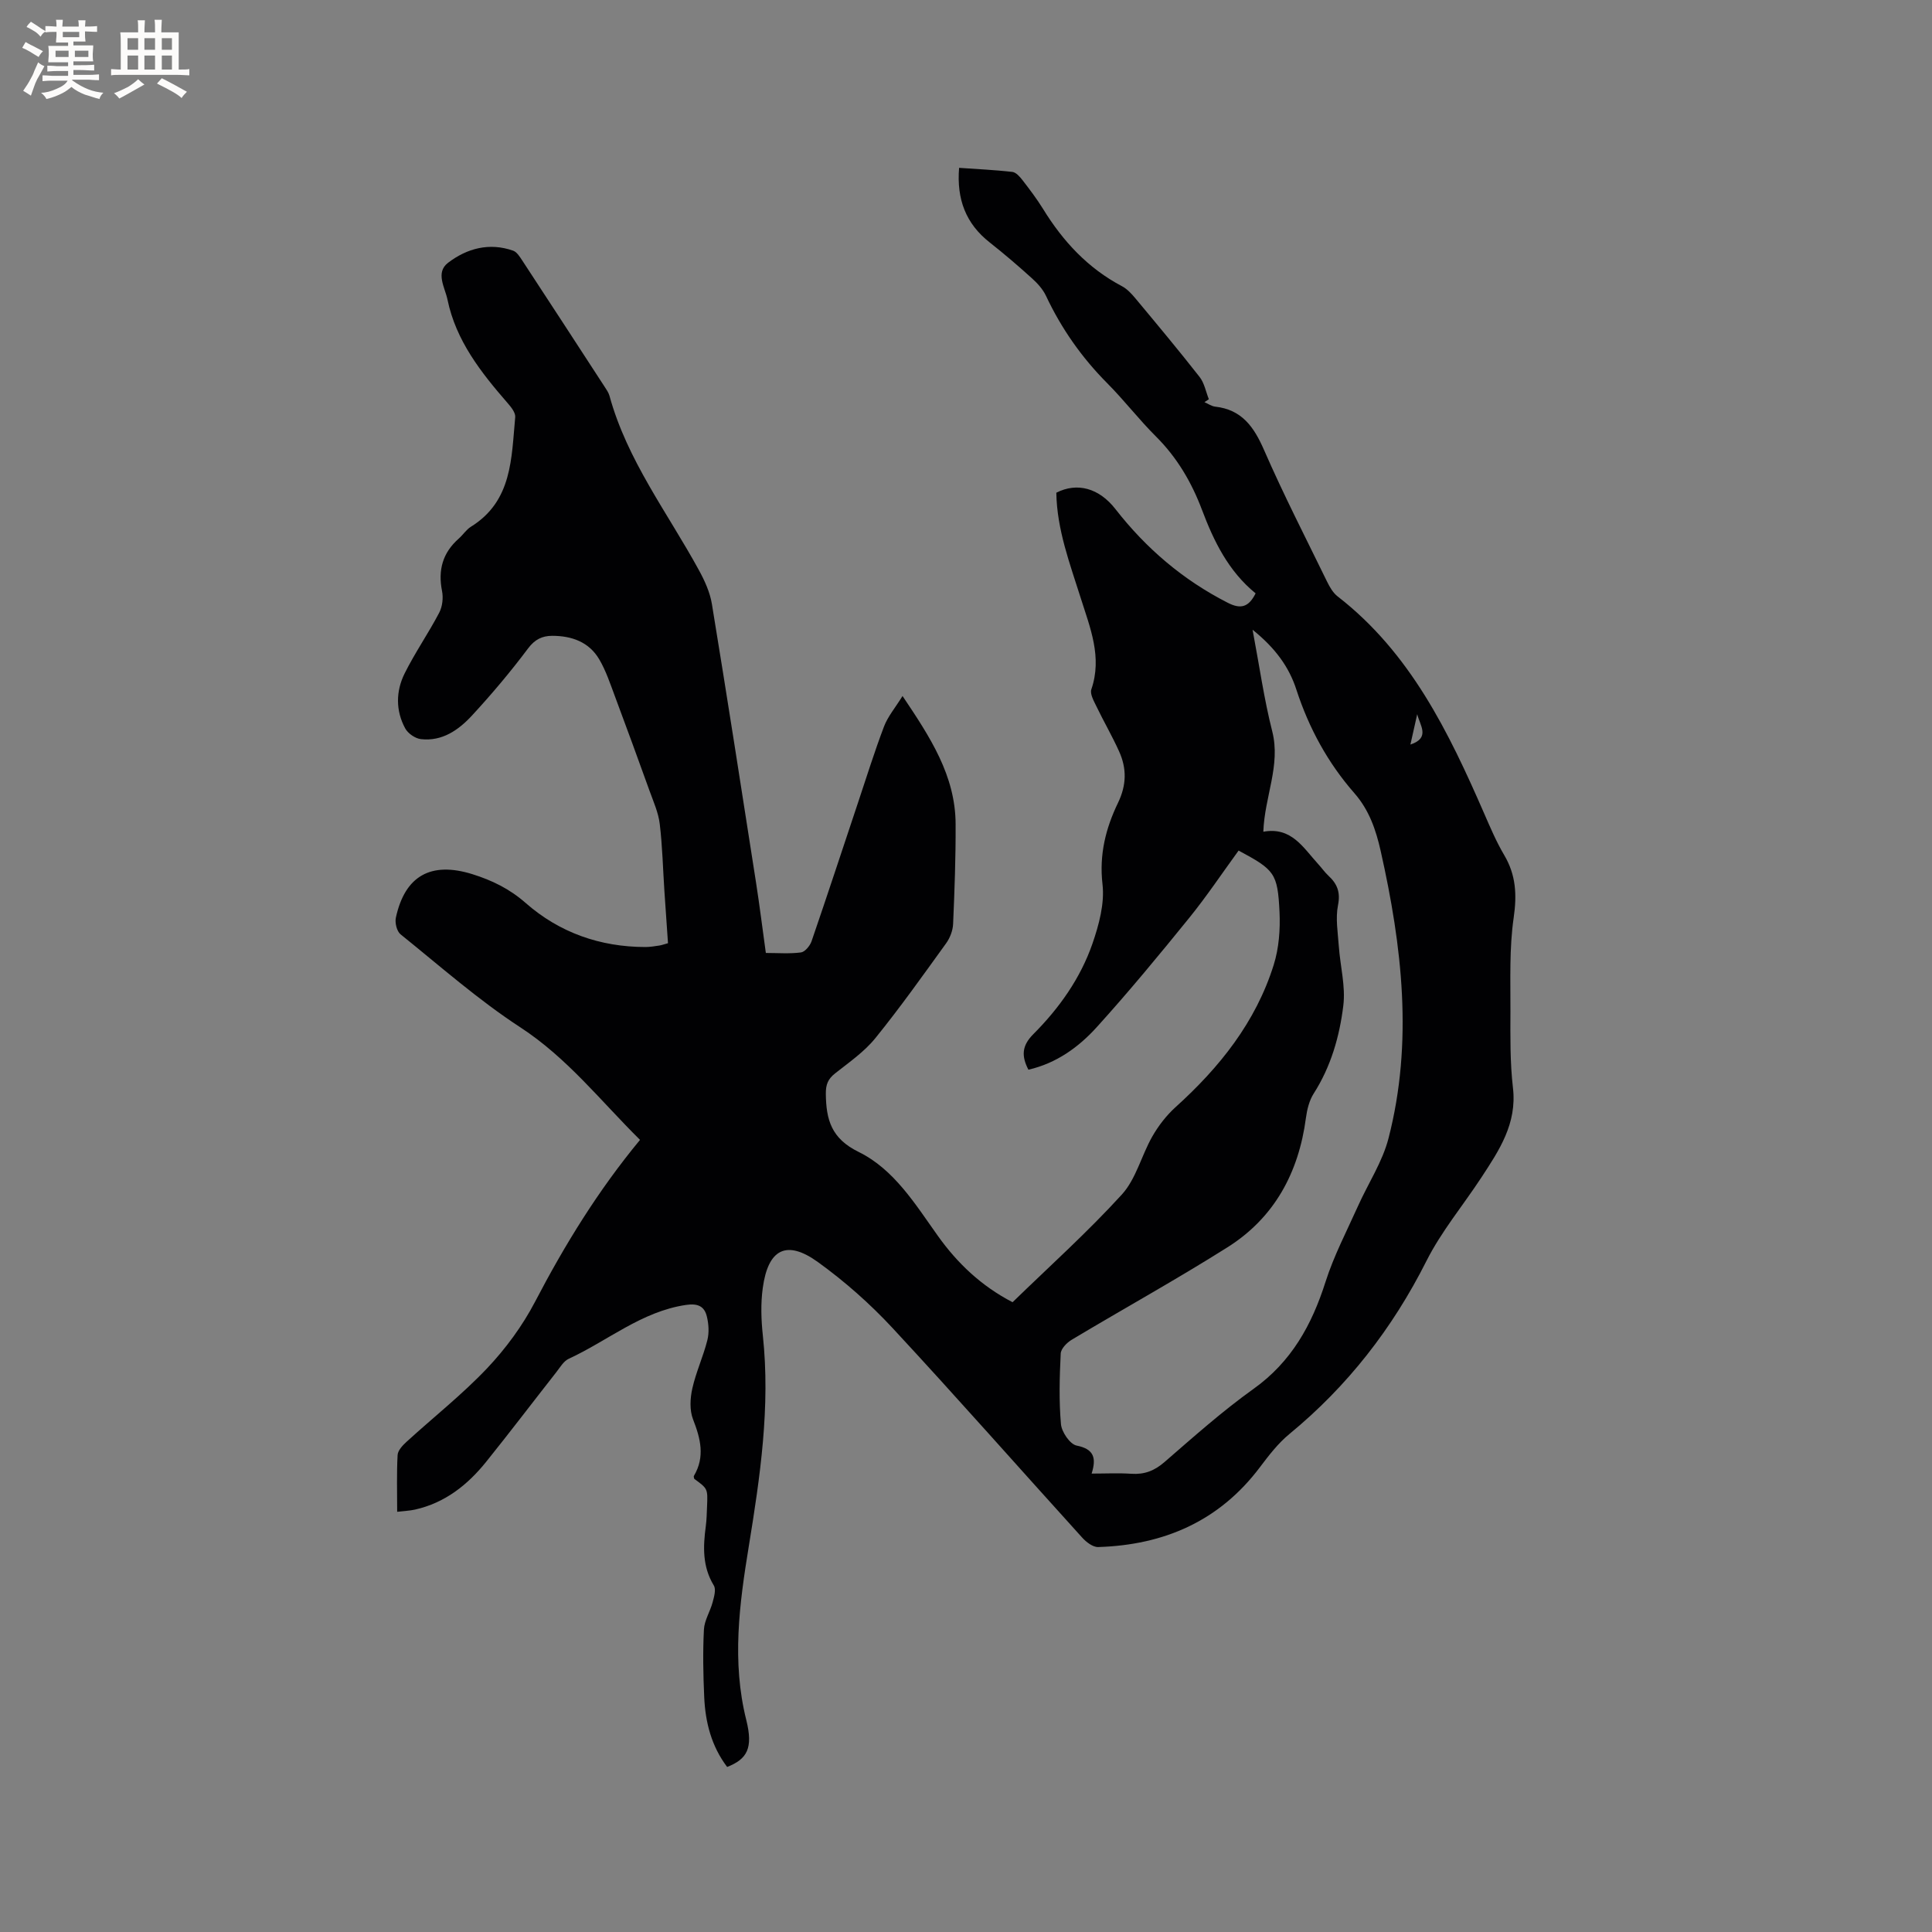 <svg enable-background="new 0 0 400 400" viewBox="0 0 400 400" xmlns="http://www.w3.org/2000/svg"><rect x="0" y="0" width="400" height="400" fill="#808080" stroke="none"/><path d="m259.96 122.85c-5.63-4.6-8.64-10.77-11.09-17.26-2.16-5.73-5.15-10.84-9.53-15.21-3.53-3.51-6.58-7.5-10.09-11.03-5.29-5.32-9.5-11.32-12.69-18.1-.65-1.38-1.78-2.62-2.93-3.65-2.83-2.56-5.73-5.05-8.73-7.41-4.93-3.88-6.86-8.92-6.33-15.44 3.72.26 7.38.43 11.02.84.77.09 1.56 1 2.11 1.71 1.49 1.93 2.97 3.88 4.25 5.95 4.12 6.7 9.28 12.28 16.33 16 1.08.57 2 1.57 2.8 2.53 4.48 5.38 8.97 10.75 13.28 16.26.99 1.26 1.3 3.06 1.92 4.62-.3.2-.61.4-.91.6.74.32 1.45.84 2.21.93 5.54.61 8.05 4.21 10.14 9.01 4.02 9.21 8.62 18.17 13.03 27.21.55 1.12 1.23 2.32 2.18 3.06 15.06 11.67 23.01 28.11 30.36 44.97 1.27 2.91 2.52 5.86 4.13 8.58 2.45 4.13 2.66 8.22 1.97 12.99-.92 6.34-.65 12.87-.67 19.32-.02 5.3-.09 10.64.52 15.89.87 7.42-2.87 12.97-6.58 18.63-3.77 5.75-8.26 11.12-11.33 17.22-7.03 13.96-16.33 25.92-28.39 35.84-2.33 1.92-4.24 4.41-6.08 6.85-8.4 11.17-19.86 16.12-33.5 16.54-1.1.03-2.47-1.03-3.31-1.96-13.11-14.46-26-29.11-39.27-43.4-4.65-5.01-9.88-9.63-15.42-13.63-6.51-4.7-10.34-2.74-11.44 5.37-.44 3.22-.33 6.58.02 9.83 1.57 14.73-.55 29.16-2.91 43.63-1.95 11.93-3.55 23.87-.52 35.97 1.46 5.84.18 8.09-3.96 9.72-3.24-4.26-4.52-9.23-4.75-14.47-.21-4.66-.3-9.34-.06-13.99.1-1.9 1.29-3.72 1.8-5.63.3-1.13.75-2.66.25-3.48-2.39-3.92-2.23-8.05-1.66-12.3.18-1.36.2-2.75.26-4.13.15-3.61.14-3.61-2.65-5.65-.03-.2-.16-.46-.08-.6 2.35-3.97 1.38-7.74-.18-11.74-.73-1.88-.6-4.34-.14-6.38.76-3.39 2.26-6.61 3.11-9.99.39-1.55.28-3.36-.11-4.93-.51-2.1-1.88-2.73-4.3-2.37-9.22 1.36-16.21 7.43-24.29 11.15-1.06.49-1.79 1.77-2.57 2.77-4.84 6.17-9.59 12.42-14.5 18.53-3.86 4.81-8.55 8.53-14.74 9.92-1.1.25-2.24.28-3.71.46 0-4.16-.12-7.96.09-11.75.05-.95 1.04-2 1.85-2.74 5.56-5.08 11.51-9.77 16.67-15.21 3.87-4.09 7.34-8.81 9.94-13.79 6.15-11.79 13.05-23.02 21.73-33.51-8.15-8.07-15.07-16.97-24.78-23.3-8.74-5.7-16.65-12.7-24.8-19.26-.78-.63-1.2-2.39-.97-3.45 1.88-8.67 7.26-11.68 15.85-9 4.05 1.27 7.69 3.03 11.02 5.96 6.99 6.14 15.42 9.11 24.79 9.12.95 0 1.9-.16 2.84-.3.51-.07 1-.26 1.84-.49-.25-3.62-.51-7.19-.74-10.75-.31-4.65-.41-9.33-.97-13.96-.28-2.33-1.3-4.59-2.11-6.84-2.36-6.56-4.75-13.1-7.19-19.63-.96-2.56-1.83-5.21-3.2-7.55-2.11-3.63-5.71-4.91-9.75-4.91-2.05 0-3.6.72-5.01 2.61-3.61 4.82-7.51 9.45-11.6 13.88-2.76 2.99-6.16 5.4-10.57 4.9-1.19-.13-2.7-1.17-3.27-2.23-1.99-3.67-1.94-7.69-.13-11.34 2.14-4.32 4.93-8.32 7.17-12.6.67-1.27.87-3.07.59-4.49-.87-4.35.13-7.93 3.47-10.87.87-.77 1.54-1.84 2.5-2.44 8.61-5.33 8.38-14.24 9.18-22.68.09-.92-.83-2.08-1.55-2.9-5.53-6.36-10.72-12.94-12.47-21.44-.51-2.48-2.55-5.59.11-7.63 3.91-2.99 8.55-4.25 13.48-2.51.77.27 1.37 1.25 1.88 2.02 5.7 8.68 11.36 17.39 17.02 26.09.4.62.86 1.25 1.05 1.95 3.65 13.32 12.02 24.2 18.5 36.06 1.2 2.19 2.3 4.6 2.7 7.03 3.15 19.21 6.14 38.44 9.14 57.68.73 4.7 1.32 9.43 2.03 14.57 2.49 0 4.91.2 7.27-.11.83-.11 1.86-1.36 2.19-2.3 3.26-9.49 6.39-19.03 9.57-28.55 1.78-5.31 3.44-10.67 5.43-15.91.79-2.09 2.33-3.89 3.84-6.33 5.73 8.53 10.96 16.49 10.99 26.55.03 6.89-.22 13.78-.52 20.66-.06 1.37-.65 2.89-1.46 4.01-4.78 6.62-9.51 13.29-14.64 19.62-2.29 2.83-5.43 5-8.33 7.29-1.48 1.17-1.94 2.31-1.92 4.24.06 5.35 1.13 9.25 6.78 12.02 7.36 3.61 11.73 10.82 16.42 17.39 4.05 5.68 9 10.38 15.46 13.73 7.6-7.39 15.5-14.48 22.62-22.29 2.95-3.23 4.06-8.08 6.31-12.02 1.27-2.23 2.93-4.37 4.83-6.09 9.11-8.23 16.6-17.6 20.31-29.45 1.08-3.45 1.37-7.32 1.2-10.96-.39-8.06-1.04-8.7-8.47-12.7-3.39 4.65-6.61 9.48-10.25 13.97-6.2 7.65-12.48 15.26-19.09 22.56-3.76 4.16-8.35 7.5-14.18 8.84-1.44-2.8-1.41-4.92 1.01-7.35 5.35-5.36 9.76-11.56 12.25-18.75 1.35-3.91 2.54-8.31 2.08-12.3-.71-6.15.68-11.61 3.21-16.85 1.79-3.71 1.82-7.14.22-10.67-1.43-3.17-3.19-6.19-4.7-9.33-.53-1.1-1.36-2.55-1.04-3.49 2.3-6.69-.27-12.8-2.19-18.89-2.26-7.17-4.94-14.19-5.06-21.83 4.32-2.2 8.84-.97 12.24 3.39 6.35 8.15 14 14.68 23.24 19.39 2.61 1.34 4.31 1.02 5.78-1.94zm-.63 7.53c1.43 7.55 2.38 14.38 4.07 21.02 1.8 7.06-1.59 13.5-1.84 20.8 5.84-1.07 8.27 3.33 11.36 6.7.72.78 1.33 1.67 2.1 2.39 1.83 1.69 2.54 3.41 2 6.12-.54 2.72-.03 5.68.17 8.52.29 4.1 1.42 8.27.93 12.26-.78 6.38-2.56 12.63-6.13 18.21-.92 1.44-1.38 3.31-1.61 5.04-1.5 11.34-6.52 20.67-16.26 26.81-10.56 6.66-21.51 12.71-32.23 19.13-1.01.6-2.23 1.85-2.28 2.86-.24 4.87-.38 9.77.05 14.61.14 1.63 1.87 4.16 3.24 4.44 3.67.73 4.1 2.64 3.11 5.8 2.94 0 5.59-.14 8.22.04 2.71.18 4.79-.62 6.87-2.43 6.01-5.21 11.97-10.53 18.42-15.14 7.87-5.62 12.08-13.25 14.92-22.18 1.72-5.39 4.39-10.49 6.72-15.68 2.1-4.69 5.06-9.14 6.32-14.04 5.13-19.9 2.81-39.73-1.62-59.45-.98-4.38-2.39-8.5-5.44-11.98-5.5-6.28-9.41-13.45-12.01-21.42-1.51-4.7-4.37-8.65-9.08-12.43zm34.09 17.48c-.45 2.01-.9 4.03-1.41 6.29 4.2-1.38 1.95-4 1.41-6.29z" fill="#010103"/><g fill="#fcfbfa"><path d="m6.8 9.5c.6.3 1.3.7 2.1 1.1-.4.4-.7.8-.9 1.2-.7-.4-1.3-.8-1.8-1.1s-1.1-.6-1.6-.8c.2-.4.5-.8.7-1.2.4.2.8.5 1.5.8zm.9 6.9c-.3.6-.5 1.1-.7 1.7s-.4 1.1-.6 1.7c-.6-.4-1.1-.7-1.6-1 .7-1 1.2-1.8 1.5-2.4.3-.5.6-1.1.8-1.7.3-.6.5-1.2.8-1.8.3.3.8.6 1.3.8-.7 1.3-1.2 2.2-1.5 2.7zm.1-11c.4.3 1 .7 1.7 1.1-.5.2-.8.6-1.1 1.1-.5-.6-1-1-1.4-1.2s-.9-.6-1.5-.8c.2-.4.5-.7.9-1.1.5.3.9.6 1.4.9zm10.5 13.1c1 .4 2 .6 3.1.7-.4.4-.7.8-.8 1.3-.9-.2-1.9-.6-3-.9-1-.4-2-.9-2.8-1.6-.5.4-1.1.9-1.9 1.3s-1.9.9-3.3 1.2c-.1-.3-.5-.8-1.1-1.3 1 0 2.1-.3 3.2-.8 1.2-.5 1.9-1 2.3-1.7h-3.2c-.4 0-1 0-2 .1v-1.2c1 0 1.7.1 2 .1h3.3v-1h-2.3c-.2 0-.9 0-2 .1v-1.2c1.2 0 1.9.1 2 .1h2.3v-.8h-4.1c0-.7.1-1.2.1-1.6 0-.5 0-1.1-.1-1.8h4.1v-.7h-2.5c0-.6.1-1.1.1-1.6v-.6h-.5c-.4 0-1 0-1.8.1v-1.3c1.2 0 1.9.1 2.1.1h.2c0-.3 0-.8-.1-1.4h1.4c0 .6-.1 1-.1 1.4h3.4c0-.4 0-.8-.1-1.3h1.5c0 .4-.1.9-.1 1.3.7 0 1.5 0 2.5-.1v1.2c-1 0-1.8-.1-2.5-.1v.6c0 .3 0 .8.1 1.5h-2.5v.8h4.1c0 .7-.1 1.3-.1 1.8s0 1 .1 1.5h-4.1v.8h1.4c.8 0 1.8 0 2.9-.1v1.2c-1 0-1.9-.1-2.8-.1h-1.5v1h3.2c.3 0 1 0 2.1-.1v1.2c-1.1 0-1.8-.1-2.1-.1h-3.4l-.1.1c1.4 1 2.4 1.5 3.4 1.9zm-4.1-6.7v-1.3h-2.7v1.3zm2.2-4.1v-1.1h-3.4v1.1zm1.9 4.1v-1.3h-2.8v1.3z"/><path d="m37 6.7v2.3 5.4c1 0 1.8 0 2.2-.1v1.3c-.6 0-1.5-.1-2.5-.1h-11.9c-.7 0-1.3 0-1.8.1v-1.3c.5 0 1.1.1 2 .1v-5.2c0-1 0-1.8-.1-2.5h3.7c0-1.3 0-2.1-.1-2.5h1.5c0 .4-.1 1.3-.1 2.5h2.2c0-1.2 0-2.1-.1-2.6h1.5c0 .4-.1 1.3-.1 2.6zm-12.3 13.7c-.3-.4-.7-.8-1.1-1.1 1.1-.4 2.1-.9 2.9-1.3.8-.5 1.5-1 2.1-1.6.4.4.9.8 1.3 1.1-2.5 1.4-4.2 2.4-5.2 2.9zm3.9-10.1v-2.4h-2.2v2.4zm0 4.1v-2.9h-2.2v2.9zm3.5-4.1v-2.4h-2.2v2.4zm0 4.1v-2.9h-2.2v2.9zm.4 2.9 1-1.1c.6.3 1.4.7 2.5 1.3s2 1.1 2.7 1.5c-.4.4-.8.8-1.1 1.3-.8-.8-2.5-1.7-5.1-3zm3.1-7v-2.4h-2.1v2.4zm0 4.1v-2.9h-2.1v2.9z"/></g></svg>